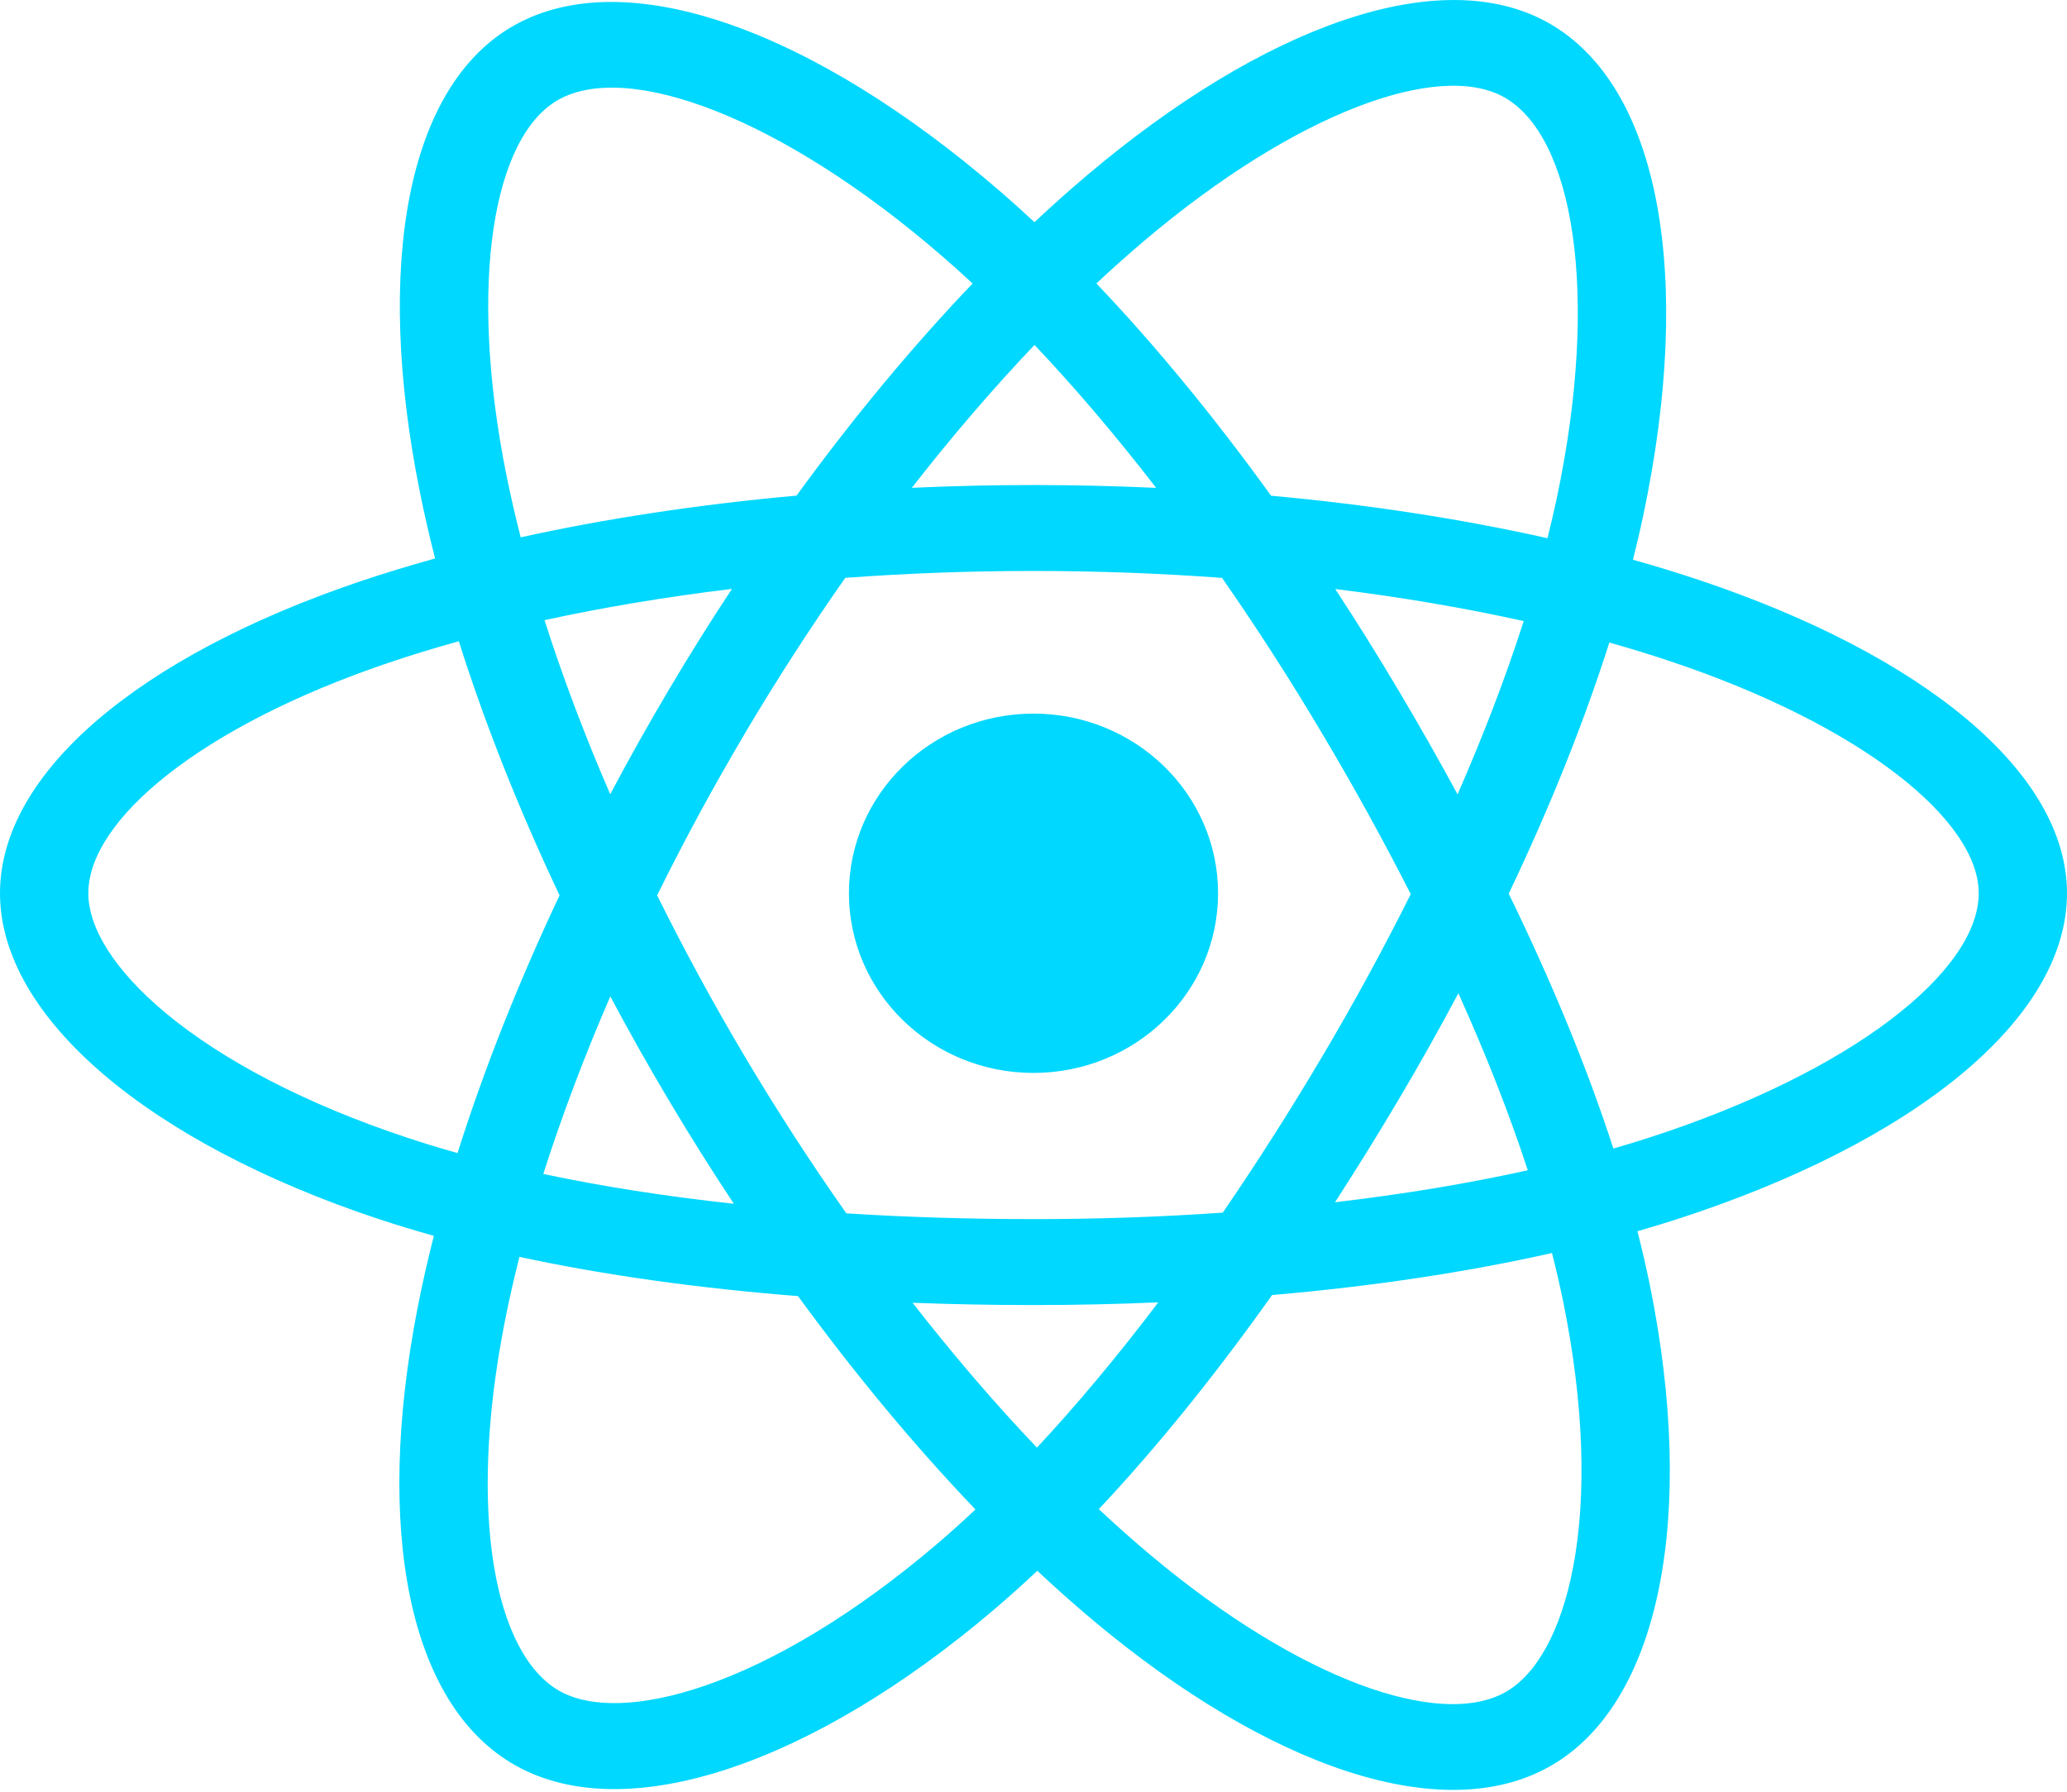 <svg width="45" height="39" viewBox="0 0 45 39" fill="none" xmlns="http://www.w3.org/2000/svg">
<g clip-path="url(#clip0_256_98)">
<path d="M36.999 12.628C36.52 12.468 36.037 12.32 35.55 12.184C35.632 11.859 35.708 11.538 35.774 11.222C36.871 6.043 36.154 1.87 33.706 0.496C31.358 -0.821 27.519 0.552 23.641 3.836C23.259 4.16 22.886 4.494 22.521 4.836C22.276 4.608 22.028 4.385 21.775 4.166C17.712 0.655 13.638 -0.825 11.193 0.553C8.847 1.874 8.153 5.797 9.14 10.706C9.238 11.192 9.349 11.676 9.472 12.156C8.896 12.316 8.339 12.486 7.807 12.666C3.043 14.283 0 16.816 0 19.443C0 22.157 3.266 24.879 8.229 26.53C8.631 26.663 9.037 26.786 9.445 26.9C9.313 27.418 9.195 27.939 9.092 28.463C8.151 33.287 8.886 37.117 11.225 38.429C13.641 39.785 17.696 38.392 21.644 35.033C21.964 34.76 22.277 34.479 22.583 34.191C22.978 34.562 23.384 34.922 23.799 35.271C27.624 38.474 31.401 39.767 33.738 38.45C36.152 37.091 36.936 32.976 35.918 27.97C35.837 27.578 35.748 27.188 35.648 26.8C35.933 26.718 36.212 26.633 36.485 26.546C41.644 24.882 45 22.193 45 19.443C45 16.806 41.859 14.256 36.999 12.628ZM35.88 24.77C35.634 24.849 35.382 24.926 35.124 25C34.555 23.245 33.786 21.38 32.846 19.452C33.743 17.571 34.482 15.729 35.036 13.986C35.496 14.116 35.943 14.252 36.373 14.397C40.538 15.792 43.078 17.854 43.078 19.443C43.078 21.136 40.334 23.334 35.88 24.77ZM34.032 28.334C34.482 30.547 34.547 32.548 34.248 34.113C33.98 35.519 33.441 36.456 32.775 36.832C31.357 37.63 28.324 36.592 25.053 33.853C24.667 33.529 24.289 33.194 23.922 32.849C25.19 31.5 26.457 29.931 27.694 28.189C29.869 28.001 31.924 27.694 33.788 27.274C33.878 27.625 33.959 27.979 34.032 28.334ZM15.341 36.694C13.956 37.169 12.852 37.183 12.185 36.809C10.766 36.012 10.176 32.937 10.981 28.812C11.076 28.325 11.186 27.84 11.309 27.358C13.152 27.755 15.193 28.04 17.373 28.212C18.619 29.917 19.922 31.484 21.236 32.856C20.957 33.119 20.671 33.376 20.379 33.625C18.633 35.11 16.883 36.164 15.341 36.694ZM8.851 24.759C6.656 24.03 4.844 23.081 3.602 22.046C2.486 21.116 1.923 20.193 1.923 19.443C1.923 17.849 4.365 15.815 8.44 14.433C8.934 14.265 9.452 14.107 9.989 13.958C10.552 15.741 11.291 17.604 12.182 19.489C11.279 21.401 10.53 23.295 9.961 25.098C9.588 24.994 9.218 24.881 8.851 24.759ZM11.026 10.347C10.181 6.141 10.742 2.968 12.156 2.172C13.661 1.324 16.99 2.533 20.499 5.565C20.728 5.763 20.953 5.965 21.174 6.171C19.867 7.538 18.575 9.093 17.341 10.788C15.224 10.979 13.198 11.285 11.336 11.696C11.221 11.249 11.118 10.799 11.026 10.347V10.347ZM30.437 15.011C29.997 14.271 29.541 13.541 29.069 12.821C30.505 12.998 31.88 13.232 33.172 13.519C32.784 14.729 32.301 15.993 31.732 17.29C31.316 16.522 30.884 15.762 30.437 15.011ZM22.522 7.508C23.408 8.443 24.296 9.487 25.17 10.619C23.398 10.538 21.623 10.537 19.851 10.618C20.726 9.496 21.621 8.454 22.522 7.508ZM14.555 15.024C14.114 15.769 13.69 16.524 13.285 17.288C12.725 15.996 12.246 14.726 11.855 13.499C13.139 13.219 14.508 12.991 15.935 12.818C15.457 13.542 14.997 14.278 14.555 15.024V15.024ZM15.976 26.202C14.502 26.042 13.112 25.826 11.828 25.553C12.226 24.305 12.715 23.007 13.287 21.688C13.694 22.453 14.119 23.208 14.563 23.953C15.019 24.72 15.491 25.47 15.976 26.202ZM22.575 31.51C21.663 30.554 20.755 29.495 19.867 28.357C20.729 28.39 21.607 28.407 22.5 28.407C23.417 28.407 24.324 28.387 25.216 28.348C24.34 29.507 23.455 30.567 22.575 31.51ZM31.75 21.62C32.352 22.955 32.859 24.245 33.261 25.473C31.956 25.762 30.548 25.995 29.064 26.169C29.539 25.435 30 24.692 30.445 23.941C30.898 23.177 31.333 22.403 31.75 21.62ZM28.78 23.006C28.098 24.158 27.378 25.289 26.621 26.395C25.25 26.49 23.875 26.537 22.5 26.536C21.1 26.536 19.737 26.494 18.426 26.411C17.649 25.307 16.915 24.174 16.226 23.016H16.226C15.541 21.864 14.9 20.687 14.306 19.488C14.899 18.288 15.537 17.111 16.221 15.958L16.22 15.958C16.904 14.805 17.631 13.677 18.402 12.578C19.741 12.479 21.113 12.428 22.5 12.428H22.5C23.893 12.428 25.267 12.48 26.605 12.579C27.369 13.677 28.092 14.801 28.773 15.948C29.459 17.098 30.106 18.27 30.713 19.462C30.112 20.665 29.467 21.847 28.78 23.006ZM32.745 2.116C34.252 2.962 34.838 6.372 33.892 10.845C33.831 11.13 33.763 11.421 33.689 11.715C31.822 11.296 29.795 10.984 27.672 10.79C26.436 9.077 25.155 7.519 23.869 6.17C24.206 5.854 24.551 5.546 24.904 5.247C28.226 2.433 31.331 1.323 32.745 2.116ZM22.5 15.533C24.719 15.533 26.518 17.284 26.518 19.443C26.518 21.603 24.719 23.354 22.5 23.354C20.281 23.354 18.482 21.603 18.482 19.443C18.482 17.284 20.281 15.533 22.5 15.533Z" fill="#00D8FF"/>
</g>
<defs>
<clipPath id="clip0_256_98">
<rect width="45" height="39" fill="white"/>
</clipPath>
</defs>
</svg>
